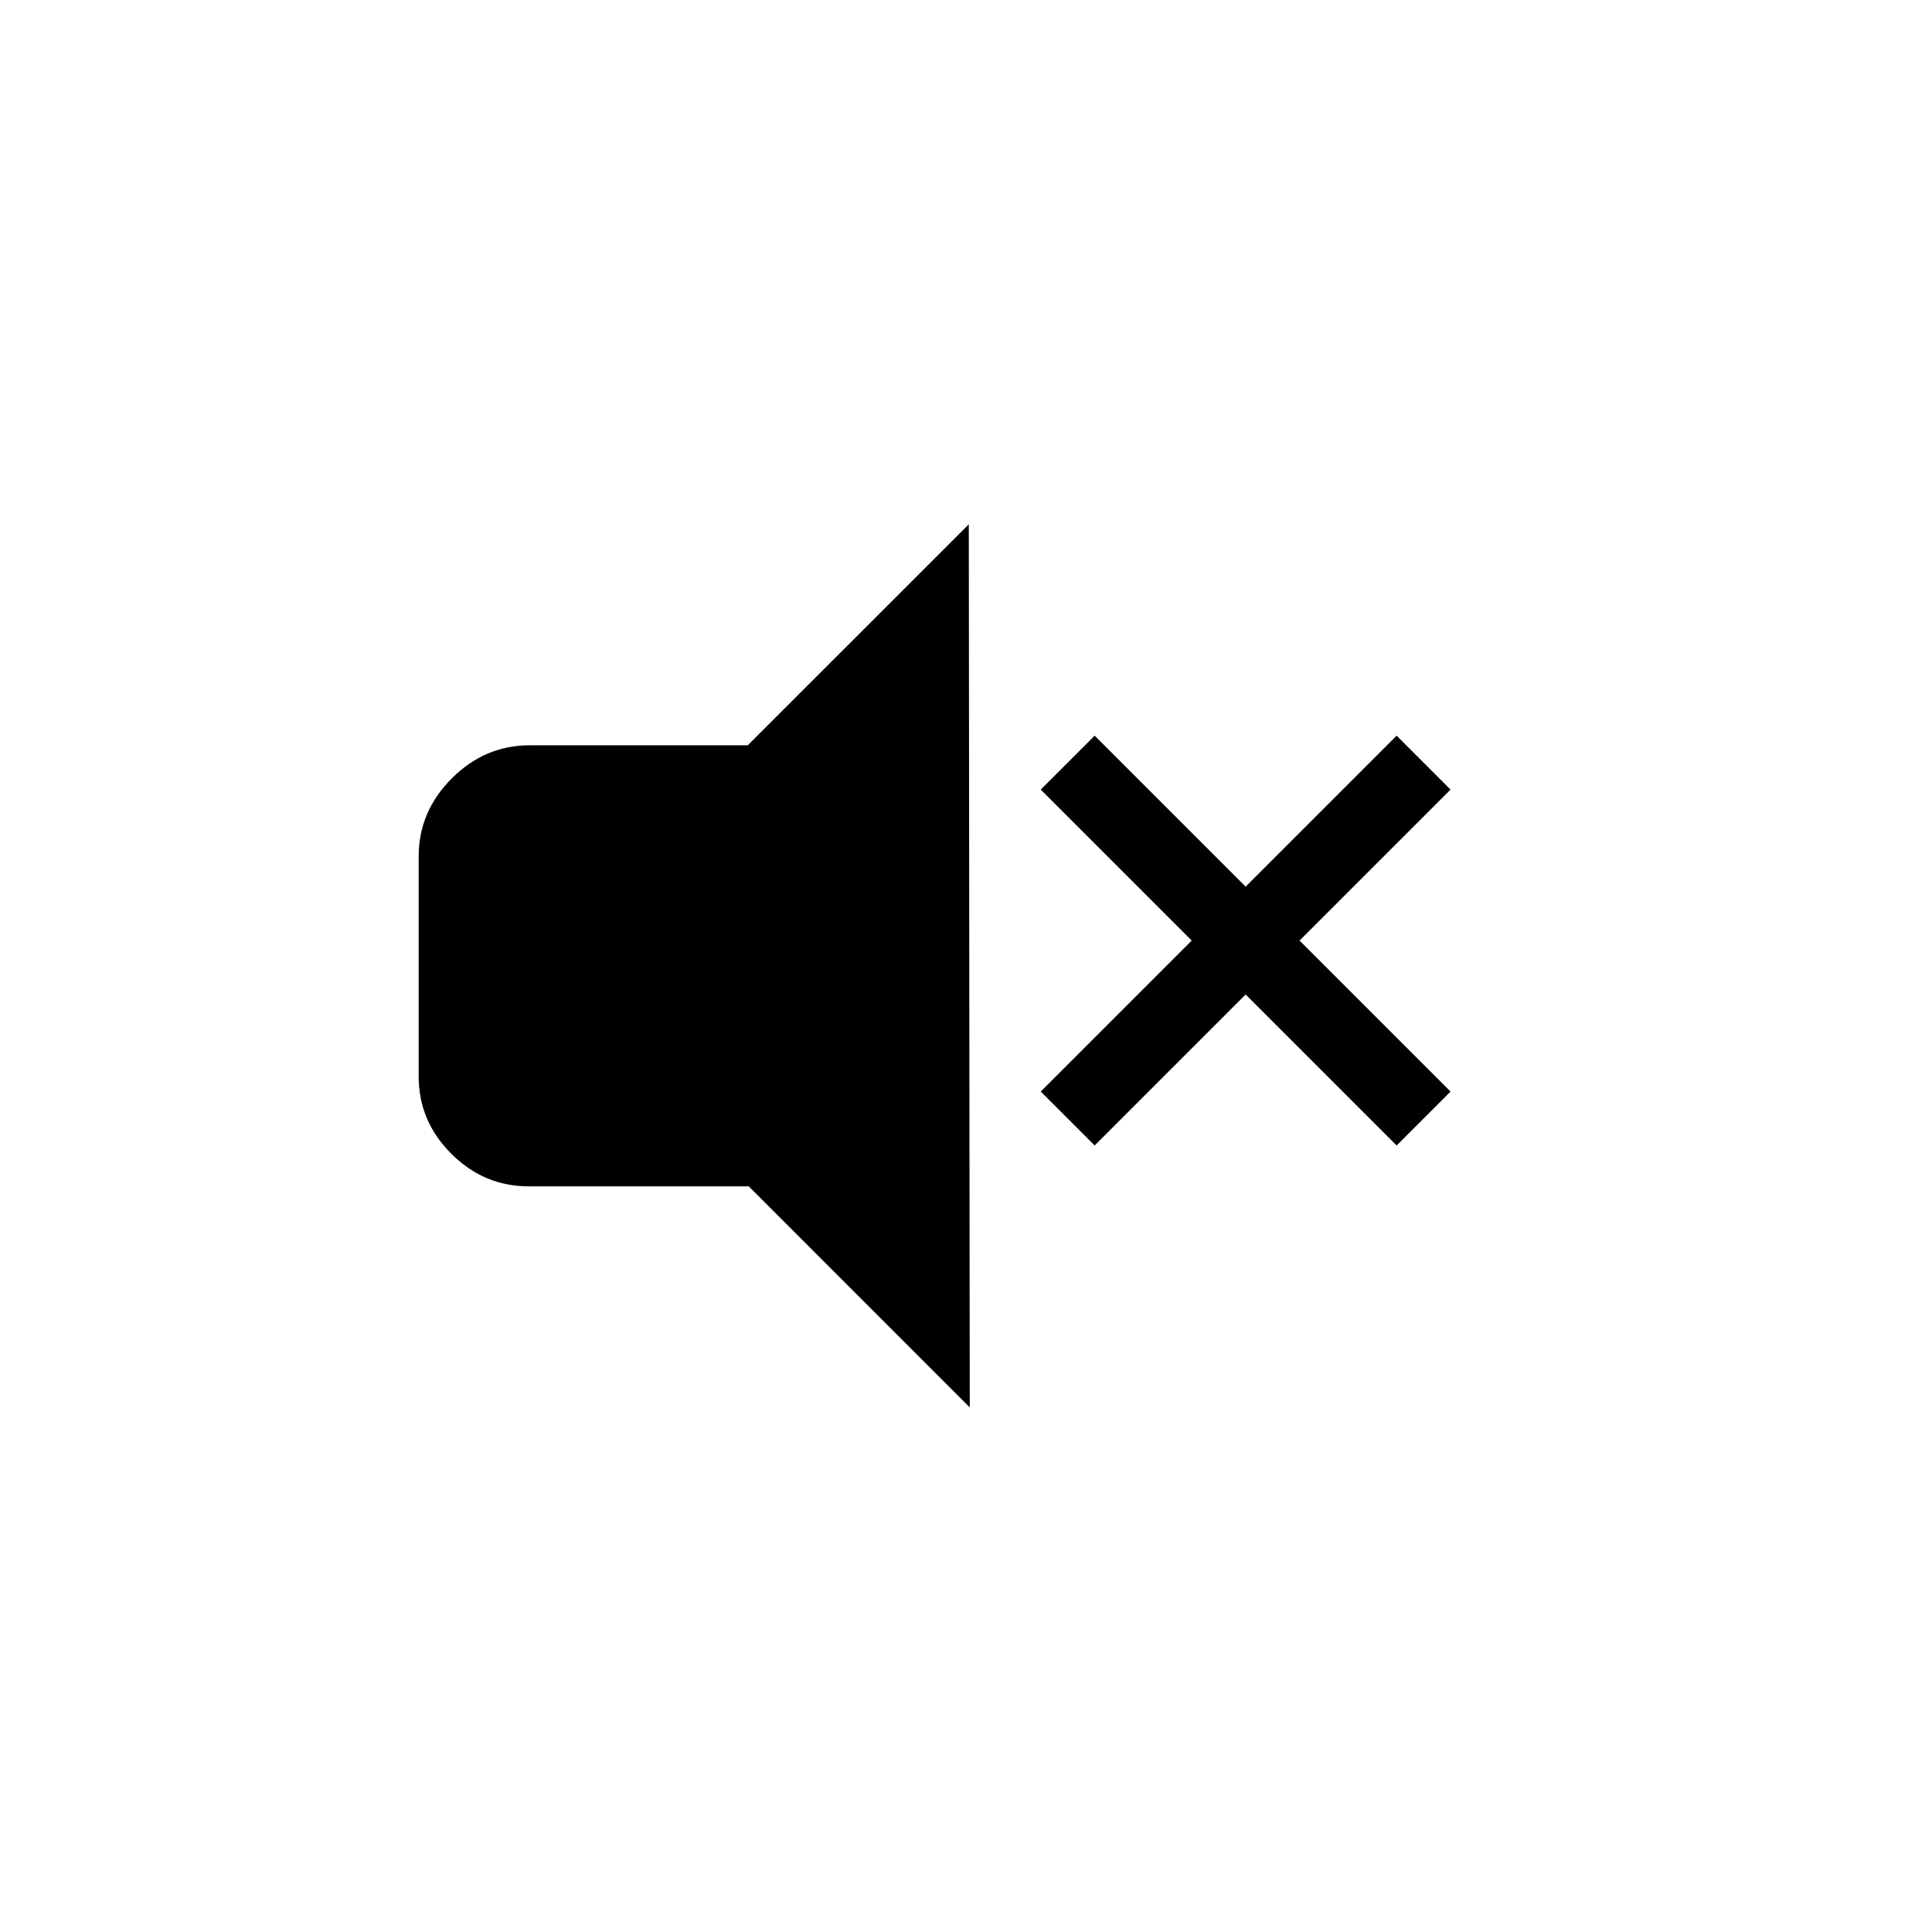 <svg width="38" height="38" viewBox="0 0 38 38" fill="none" xmlns="http://www.w3.org/2000/svg">
<rect width="38" height="38" fill="white"/>
<g clip-path="url(#clip0_1_308)">
<path d="M19.074 27.682L14.727 23.334L10.399 23.334C9.811 23.334 9.304 23.12 8.876 22.692C8.448 22.265 8.234 21.757 8.235 21.17L8.235 16.842C8.235 16.255 8.452 15.744 8.886 15.31C9.32 14.876 9.83 14.659 10.418 14.659L14.707 14.659L19.055 10.312L19.074 27.682Z" fill="black"/>
<path d="M21 22L28 15M21 15L28 22" stroke="black" stroke-width="1.5"/>
</g>
<defs>
<clipPath id="clip0_1_308">
<rect width="26" height="26" fill="white" transform="translate(6 6)"/>
</clipPath>
</defs>
</svg>
